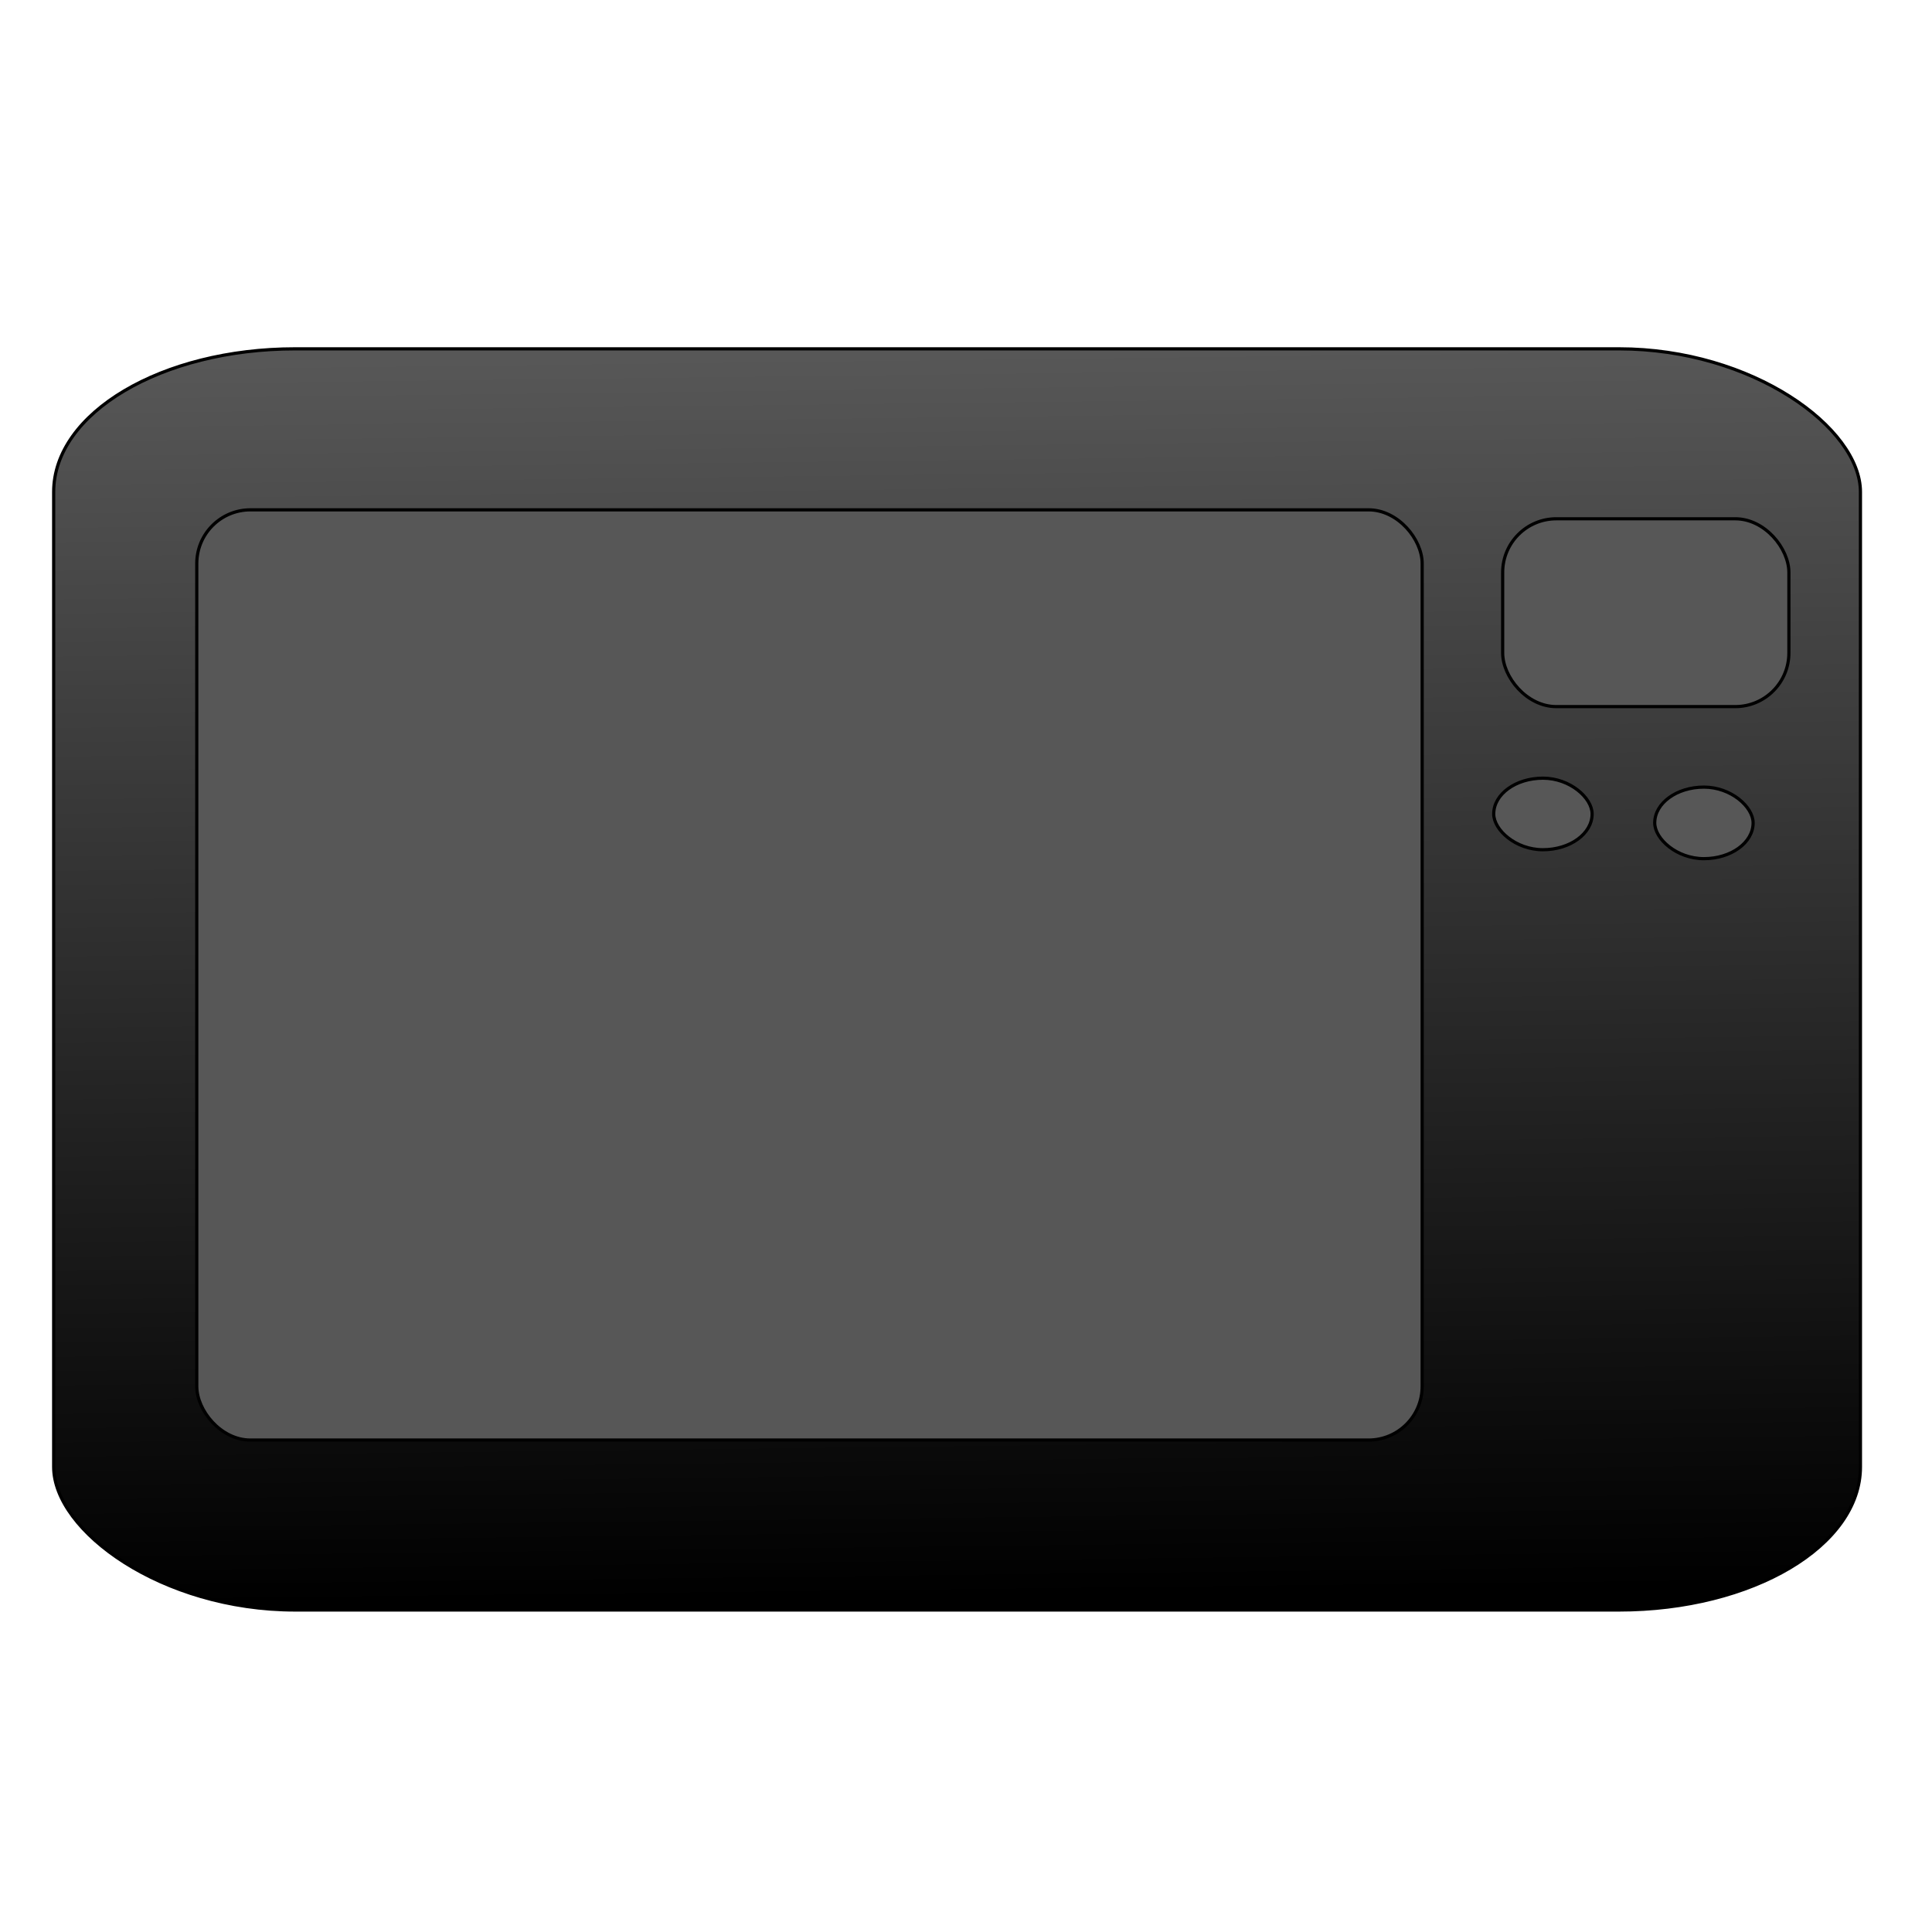 <?xml version="1.0" encoding="UTF-8" standalone="no"?>
<!-- Created with Inkscape (http://www.inkscape.org/) -->

<svg
   xmlns:dc="http://purl.org/dc/elements/1.1/"
   xmlns:cc="http://creativecommons.org/ns#"
   xmlns:rdf="http://www.w3.org/1999/02/22-rdf-syntax-ns#"
   xmlns:svg="http://www.w3.org/2000/svg"
   xmlns="http://www.w3.org/2000/svg"
   xmlns:xlink="http://www.w3.org/1999/xlink"
   xmlns:sodipodi="http://sodipodi.sourceforge.net/DTD/sodipodi-0.dtd"
   xmlns:inkscape="http://www.inkscape.org/namespaces/inkscape"
   width="600"
   height="600"
   id="svg75247"
   version="1.1"
   inkscape:version="0.48.0 r9654"
   sodipodi:docname="tv.svg"
   inkscape:export-filename="/Users/chri/hw/capstone/Emergency-Response/src/web/img/heavy.png"
   inkscape:export-xdpi="90"
   inkscape:export-ydpi="90">
  <defs
     id="defs75249">
    <linearGradient
       inkscape:collect="always"
       id="linearGradient3752">
      <stop
         style="stop-color:#000000;stop-opacity:1;"
         offset="0"
         id="stop3754" />
      <stop
         style="stop-color:#575757;stop-opacity:1"
         offset="1"
         id="stop3756" />
    </linearGradient>
    <linearGradient
       inkscape:collect="always"
       xlink:href="#linearGradient3752"
       id="linearGradient3758"
       x1="291.172"
       y1="495.833"
       x2="286.606"
       y2="109.722"
       gradientUnits="userSpaceOnUse" />
  </defs>
  <sodipodi:namedview
     inkscape:document-units="in"
     pagecolor="#ffffff"
     bordercolor="#666666"
     borderopacity="1.0"
     inkscape:pageopacity="0.0"
     inkscape:pageshadow="2"
     inkscape:zoom="0.36"
     inkscape:cx="340"
     inkscape:cy="500"
     inkscape:current-layer="layer1"
     id="namedview75251"
     showgrid="false"
     inkscape:window-width="780"
     inkscape:window-height="638"
     inkscape:window-x="348"
     inkscape:window-y="57"
     inkscape:window-maximized="0" />
  <g
     inkscape:label="Layer 1"
     inkscape:groupmode="layer"
     id="layer1"
     transform="translate(0,-390)">
    <rect
       style="color:#000000;fill:url(#linearGradient3758);fill-opacity:1;fill-rule:evenodd;stroke:#000000;stroke-width:0.99;stroke-linecap:butt;stroke-linejoin:round;stroke-miterlimit:4;stroke-opacity:1;stroke-dasharray:none;stroke-dashoffset:0;marker:none;visibility:visible;display:inline;overflow:visible;enable-background:accumulate"
       id="rect2982"
       width="561.111"
       height="391.667"
       x="16.667"
       y="108.333"
       transform="translate(0,390)"
       ry="44.444"
       rx="75" />
    <rect
       style="color:#000000;fill:#575757;fill-opacity:1;fill-rule:evenodd;stroke:#000000;stroke-width:0.99;stroke-linecap:butt;stroke-linejoin:round;stroke-miterlimit:4;stroke-opacity:1;stroke-dasharray:none;stroke-dashoffset:0;marker:none;visibility:visible;display:inline;overflow:visible;enable-background:accumulate"
       id="rect3760"
       width="380.556"
       height="288.889"
       x="61.111"
       y="158.333"
       transform="translate(0,390)"
       rx="16.667"
       ry="16.667" />
    <rect
       style="color:#000000;fill:#575757;fill-opacity:1;fill-rule:evenodd;stroke:#000000;stroke-width:0.99;stroke-linecap:butt;stroke-linejoin:round;stroke-miterlimit:4;stroke-opacity:1;stroke-dasharray:none;stroke-dashoffset:0;marker:none;visibility:visible;display:inline;overflow:visible;enable-background:accumulate"
       id="rect3762"
       width="88.889"
       height="58.333"
       x="466.667"
       y="161.111"
       transform="translate(0,390)"
       rx="16.667"
       ry="16.667" />
    <rect
       style="color:#000000;fill:#575757;fill-opacity:1;fill-rule:evenodd;stroke:#000000;stroke-width:0.99;stroke-linecap:butt;stroke-linejoin:round;stroke-miterlimit:4;stroke-opacity:1;stroke-dasharray:none;stroke-dashoffset:0;marker:none;visibility:visible;display:inline;overflow:visible;enable-background:accumulate"
       id="rect3764"
       width="30.556"
       height="22.222"
       x="463.889"
       y="241.667"
       transform="translate(0,390)"
       rx="16.667"
       ry="16.667" />
    <rect
       style="color:#000000;fill:#575757;fill-opacity:1;fill-rule:evenodd;stroke:#000000;stroke-width:0.99;stroke-linecap:butt;stroke-linejoin:round;stroke-miterlimit:4;stroke-opacity:1;stroke-dasharray:none;stroke-dashoffset:0;marker:none;visibility:visible;display:inline;overflow:visible;enable-background:accumulate"
       id="rect3766"
       width="30.556"
       height="22.222"
       x="513.889"
       y="244.444"
       transform="translate(0,390)"
       rx="16.667"
       ry="16.667" />
  </g>
</svg>

